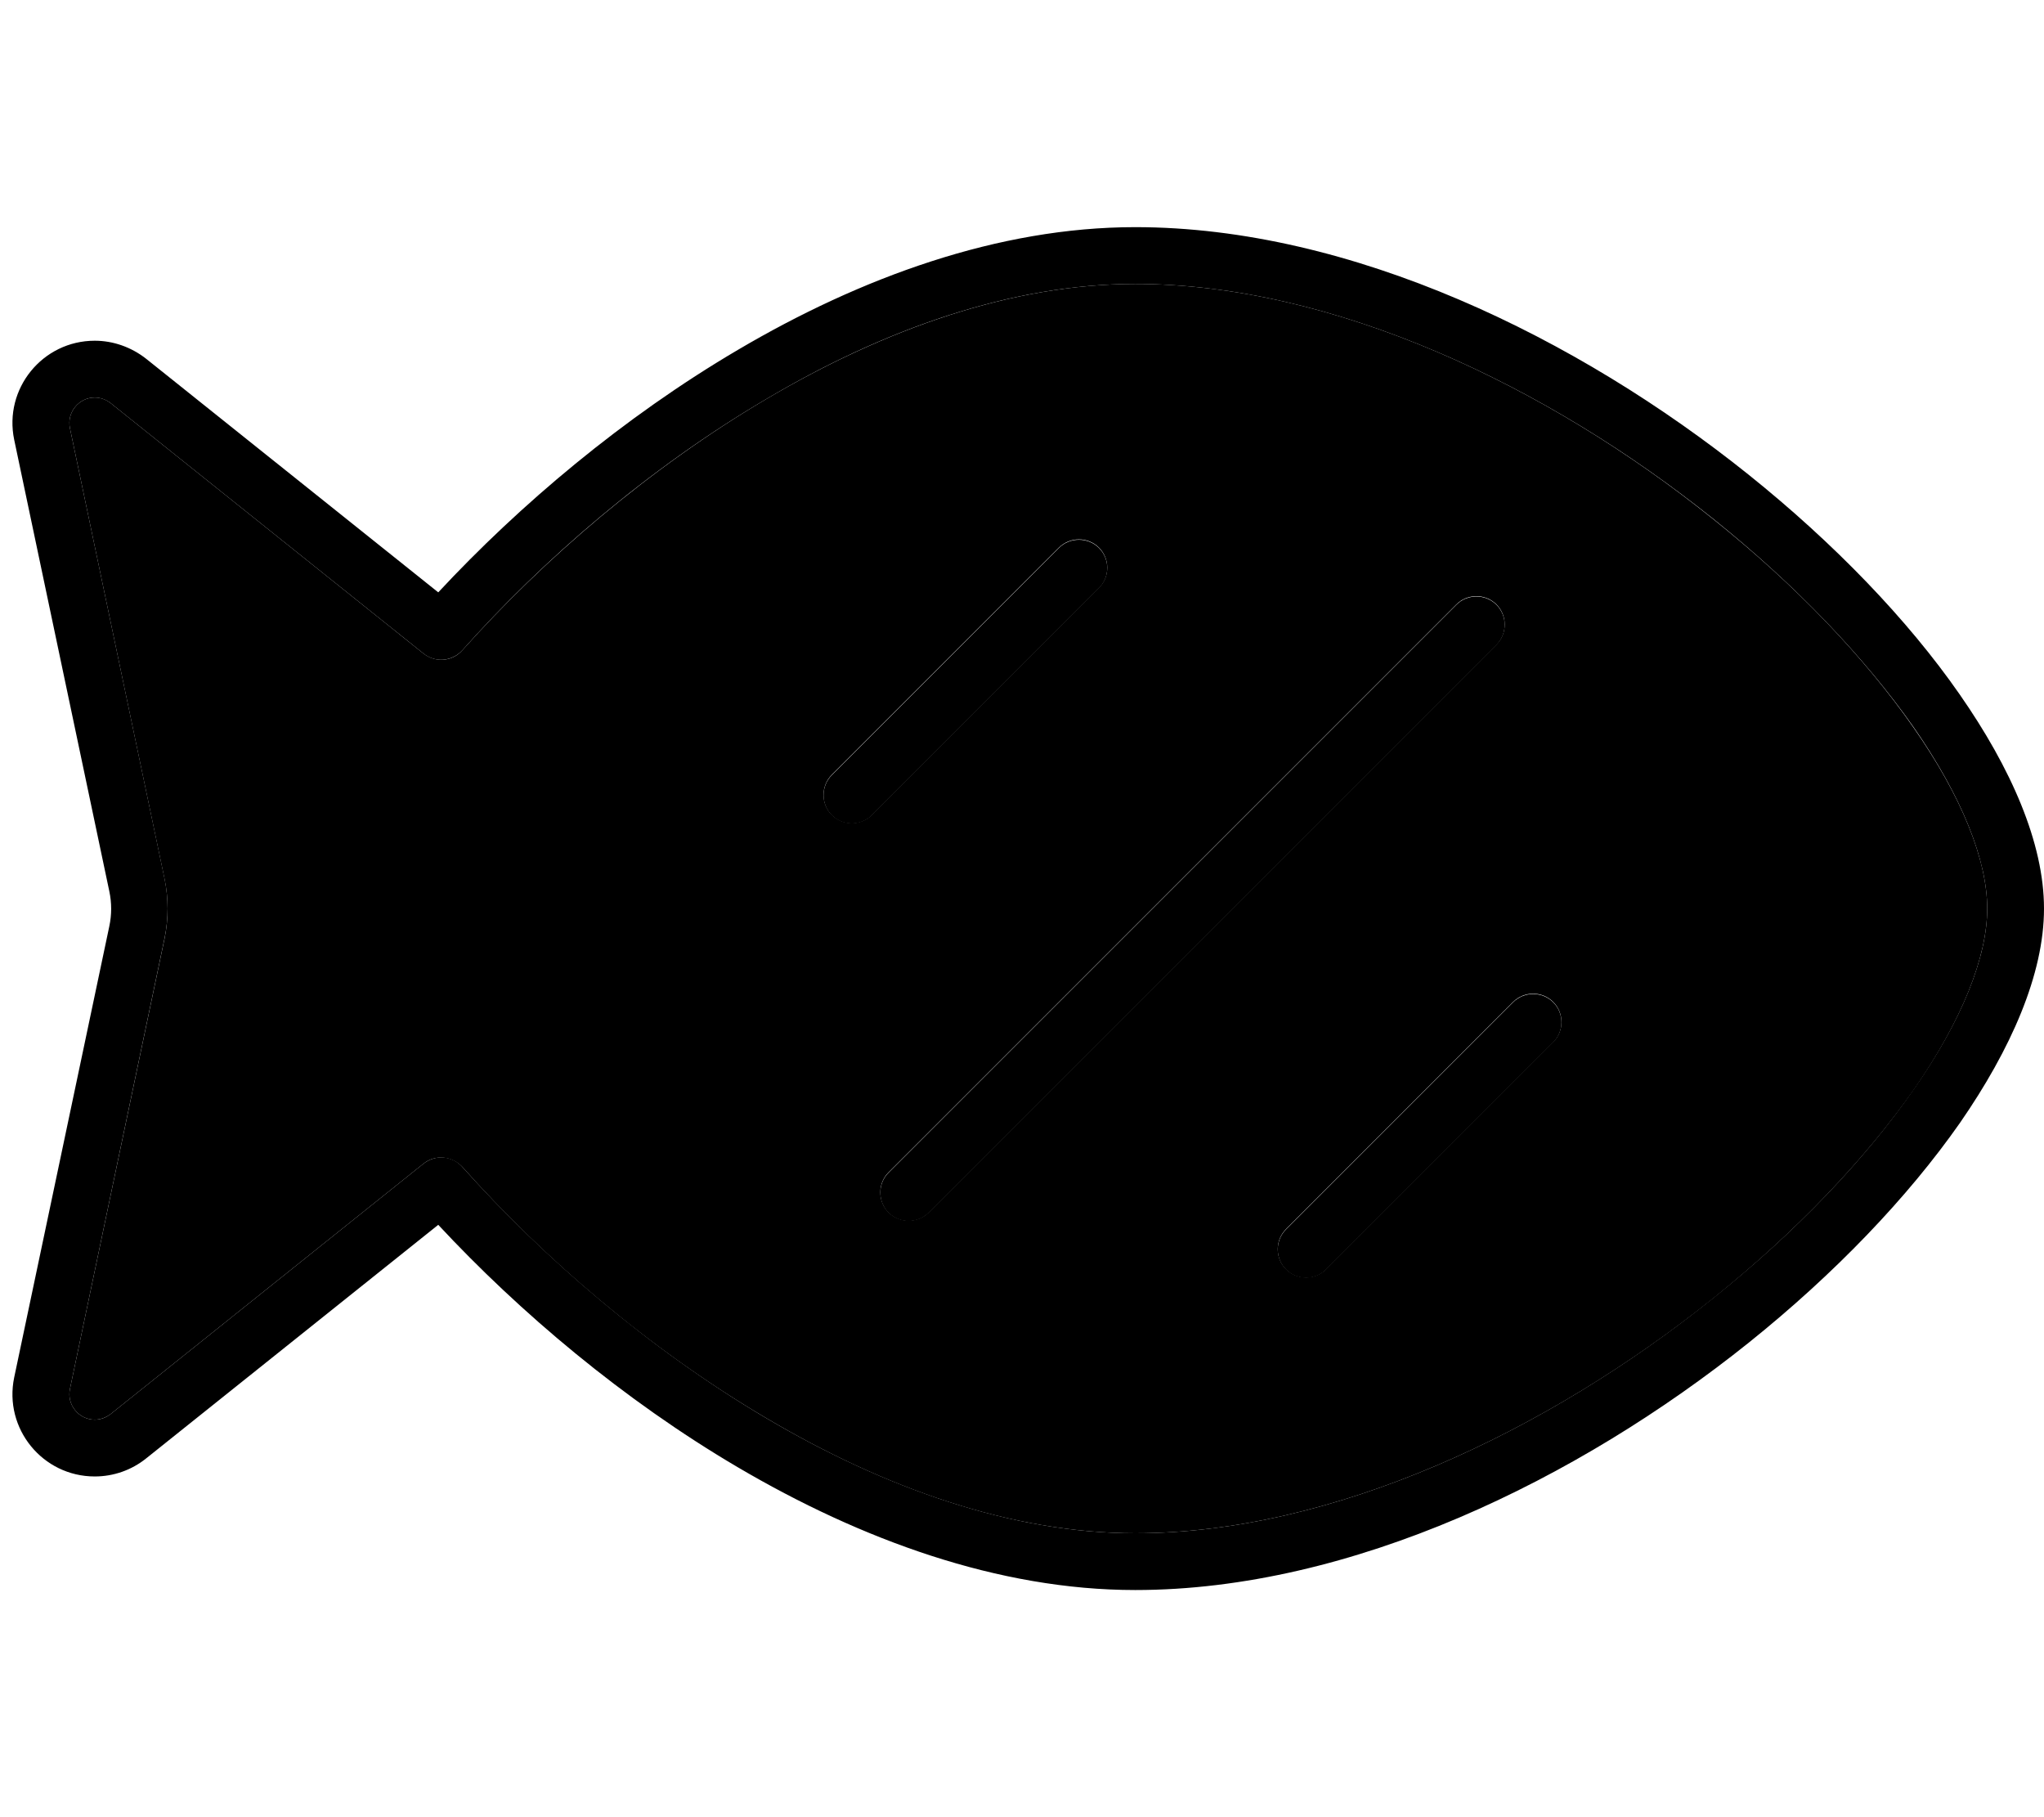 <svg xmlns="http://www.w3.org/2000/svg" viewBox="0 0 576 512"><path class="pr-icon-duotone-secondary" d="M19.7 120.6L46.4 247.8c1.1 5.4 1.1 11 0 16.5L19.7 391.4c-.9 4.4 2.5 8.6 7 8.6c1.6 0 3.2-.6 4.5-1.6l88.1-70.5c3.3-2.7 8.1-2.2 11 .9c22.6 25.4 52.5 51.3 85.7 70.8C249.1 419.2 285 432 319.9 432c55.9 0 116.2-28.8 162.9-66.2c23.2-18.6 42.7-39.1 56.4-58.6C552.9 287.5 560 269.6 560 256s-7.1-31.5-20.9-51.2c-13.6-19.5-33.1-40-56.4-58.6C436.1 108.8 375.8 80 319.9 80c-34.8 0-70.7 12.8-103.9 32.4c-33.1 19.5-63 45.4-85.7 70.8c-2.8 3.2-7.6 3.6-11 .9L31.2 113.6c-1.3-1-2.8-1.6-4.5-1.6c-4.5 0-7.9 4.2-7 8.6zm214.7 97.7l64-64c3.1-3.1 8.2-3.1 11.3 0s3.1 8.2 0 11.3l-64 64c-3.1 3.1-8.2 3.1-11.3 0s-3.1-8.2 0-11.3zm16 112l160-160c3.1-3.1 8.2-3.1 11.3 0s3.1 8.2 0 11.3l-160 160c-3.1 3.1-8.2 3.1-11.3 0s-3.1-8.2 0-11.3zm112 16l64-64c3.1-3.1 8.2-3.1 11.3 0s3.1 8.2 0 11.3l-64 64c-3.1 3.1-8.2 3.1-11.3 0s-3.1-8.2 0-11.3z"/><path class="pr-icon-duotone-primary" d="M130.3 183.2c22.6-25.4 52.5-51.3 85.7-70.8C249.1 92.8 285 80 319.9 80c55.9 0 116.2 28.8 162.9 66.2c23.2 18.6 42.7 39.1 56.4 58.6C552.9 224.5 560 242.4 560 256s-7.1 31.5-20.9 51.2c-13.6 19.5-33.1 40-56.4 58.6C436.1 403.2 375.8 432 319.9 432c-34.8 0-70.7-12.8-103.9-32.4c-33.1-19.5-63-45.4-85.7-70.8c-2.8-3.2-7.6-3.6-11-.9L31.2 398.4c-1.3 1-2.8 1.6-4.5 1.6c-4.5 0-7.9-4.2-7-8.6L46.4 264.2c1.1-5.4 1.1-11 0-16.5L19.7 120.6c-.9-4.4 2.5-8.6 7-8.6c1.6 0 3.2 .6 4.5 1.6l88.1 70.5c3.3 2.7 8.1 2.3 11-.9zM319.9 64c-38.6 0-77.4 14.2-112 34.6c-32.3 19-61.5 43.7-84.4 68.3L41.2 101.1C37 97.8 31.9 96 26.7 96C12 96 1 109.5 4 123.9L30.8 251.1c.7 3.3 .7 6.6 0 9.9L4 388.1C1 402.5 12 416 26.7 416c5.3 0 10.4-1.8 14.5-5.1l82.3-65.8c22.9 24.6 52.1 49.3 84.4 68.3c34.7 20.4 73.4 34.6 112 34.6c60.9 0 124.7-31.1 172.9-69.7c24.2-19.4 44.8-40.9 59.5-61.9C566.7 295.6 576 274.5 576 256s-9.3-39.6-23.8-60.4c-14.6-21-35.3-42.5-59.5-61.9C444.5 95.1 380.8 64 319.9 64zM309.7 165.7c3.1-3.1 3.1-8.2 0-11.3s-8.2-3.1-11.3 0l-64 64c-3.1 3.1-3.1 8.2 0 11.3s8.2 3.1 11.3 0l64-64zm112 16c3.1-3.1 3.1-8.2 0-11.3s-8.2-3.1-11.3 0l-160 160c-3.1 3.1-3.1 8.2 0 11.3s8.2 3.1 11.3 0l160-160zm16 112c3.1-3.1 3.1-8.2 0-11.3s-8.2-3.1-11.3 0l-64 64c-3.1 3.1-3.1 8.2 0 11.3s8.2 3.1 11.3 0l64-64z"/></svg>